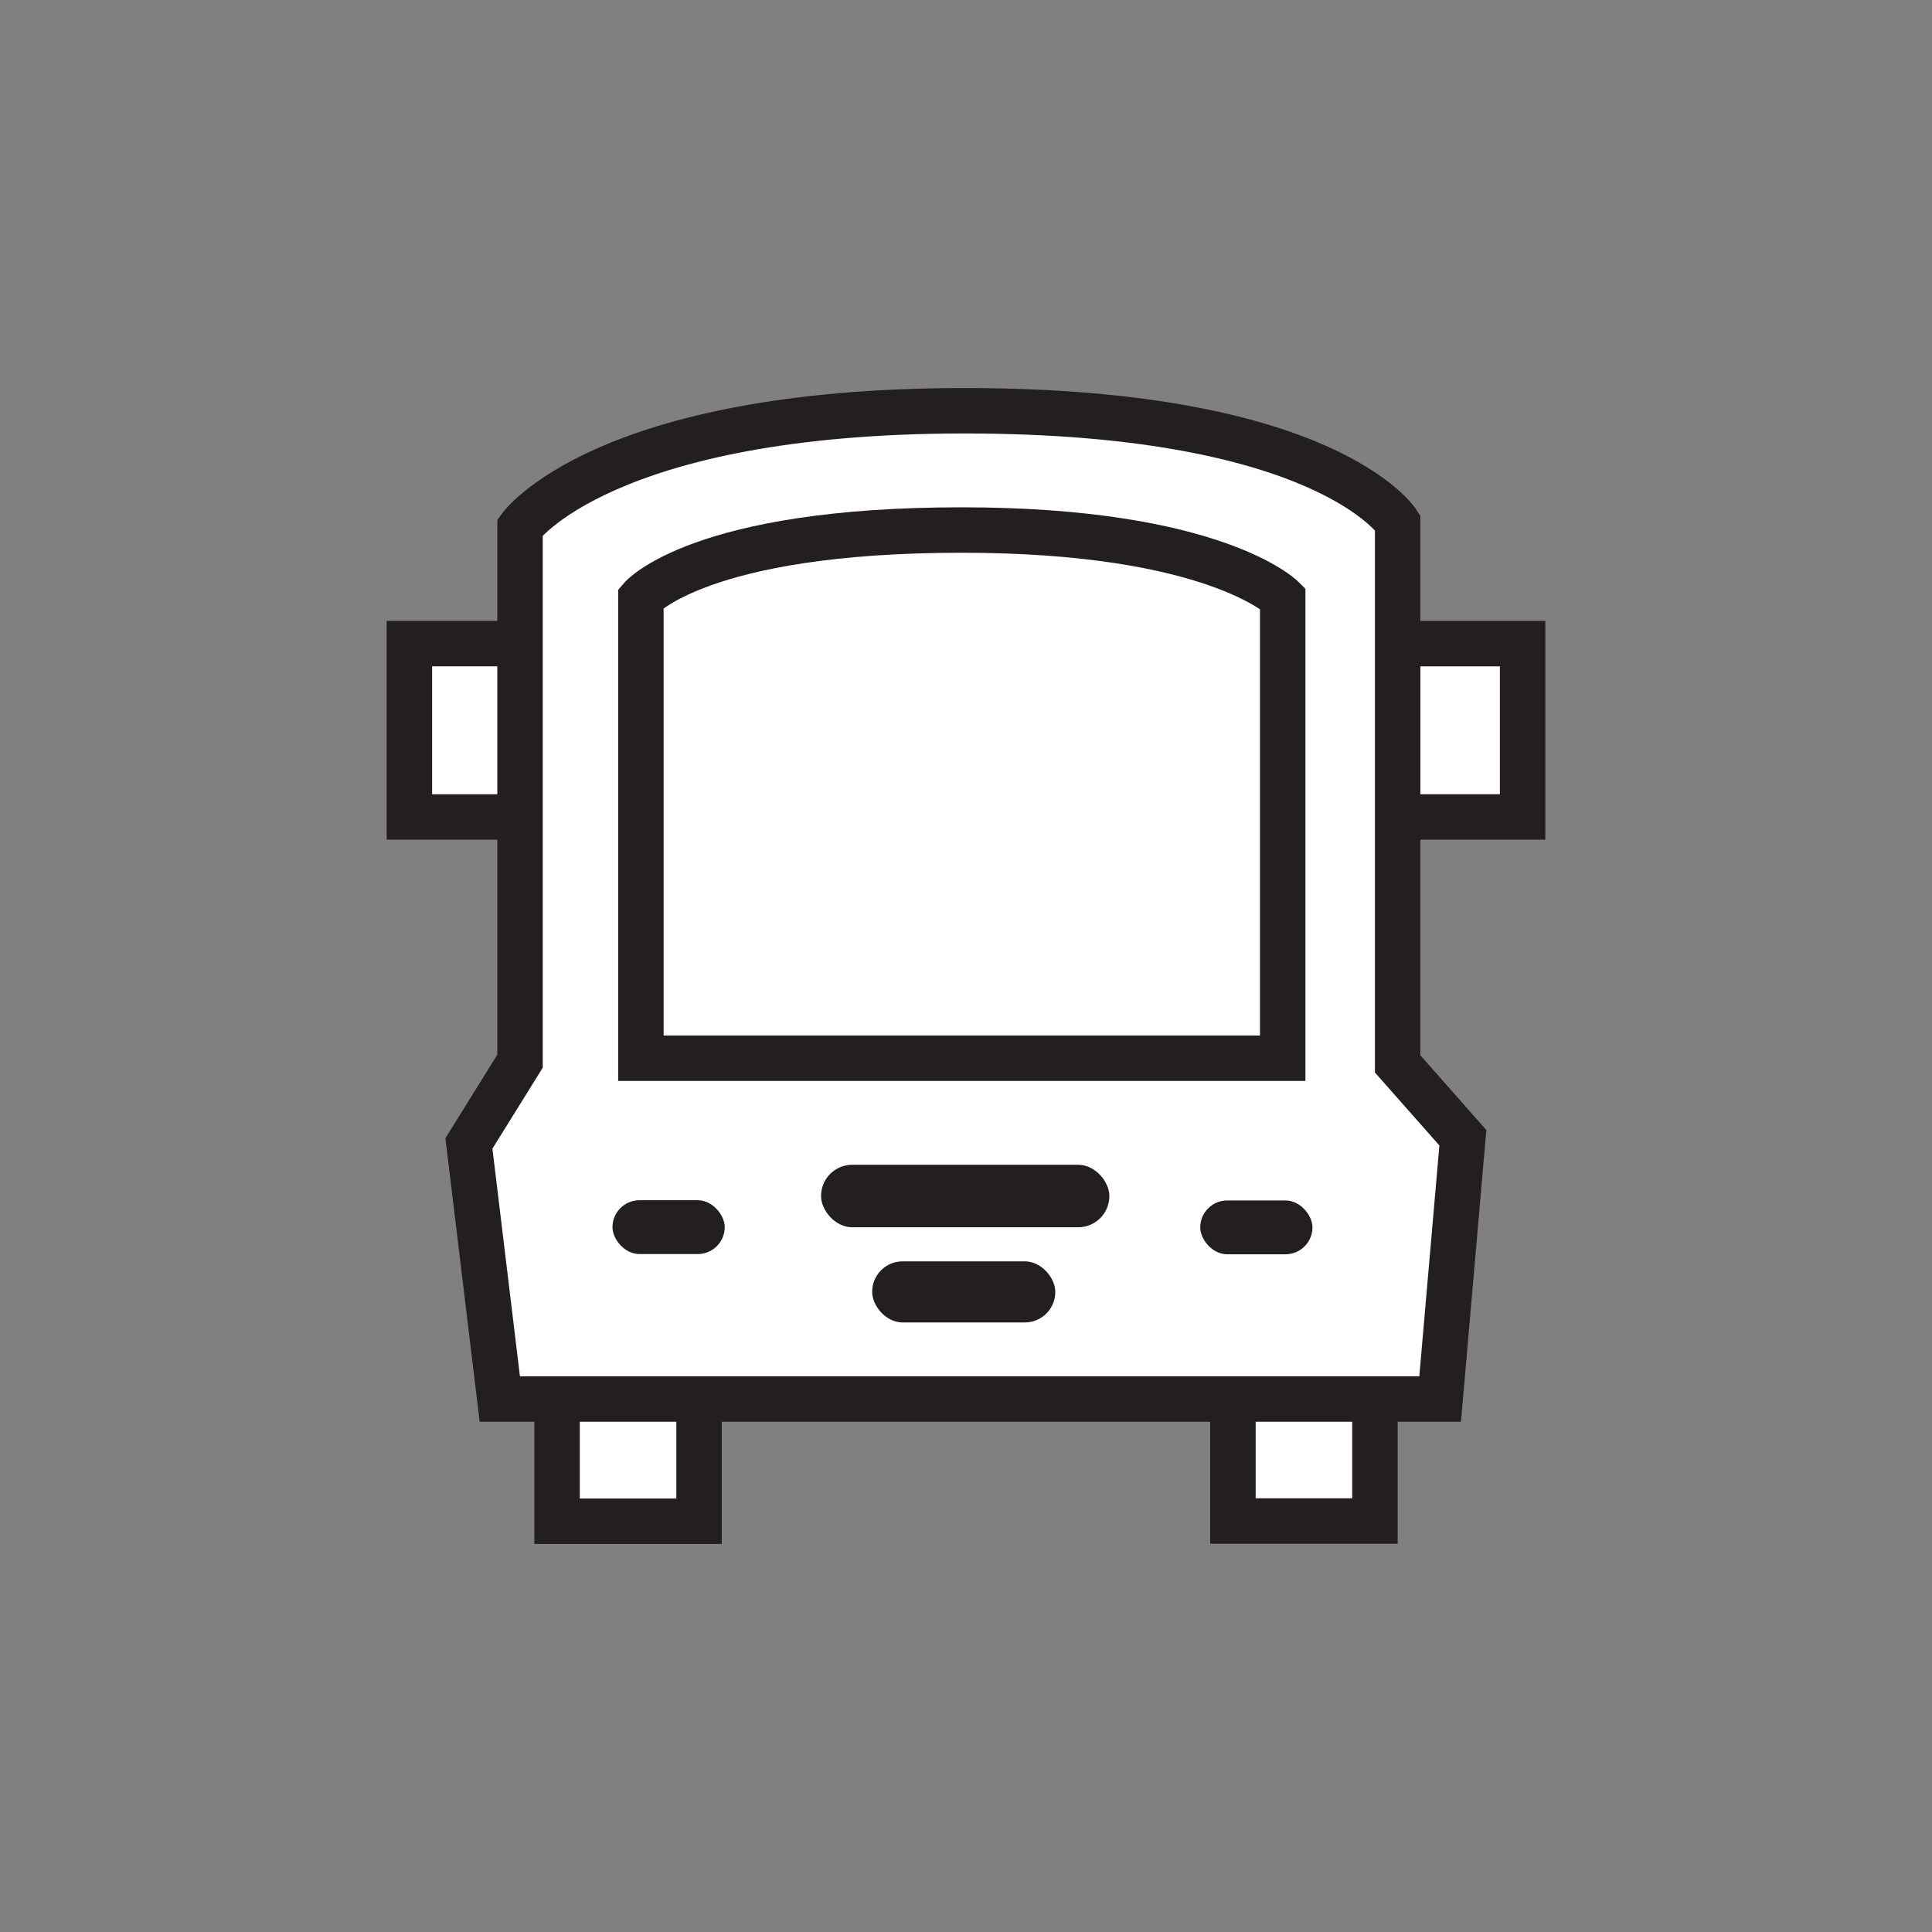 <svg xmlns="http://www.w3.org/2000/svg" viewBox="0 0 85.04 85.04"><rect x="0" y="0" width="85.04" height="85.04" fill="#808080" stroke="none"/><defs><style>.cls-1{fill:#fff;stroke:#231f20;stroke-miterlimit:10;stroke-width:2px;}.cls-2{fill:#231f20;}</style></defs><title>현대관광아이콘_아트보드</title><g id="버스견적문의"><rect class="cls-1" x="18.02" y="28.33" width="14.5" height="7.63"/><rect class="cls-1" x="52.52" y="28.33" width="14.5" height="7.63" transform="translate(119.54 64.29) rotate(-180)"/><rect class="cls-1" x="24.52" y="58.21" width="6.25" height="8.75"/><rect class="cls-1" x="54.27" y="58.21" width="6.25" height="8.75" transform="translate(114.79 125.16) rotate(-180)"/><path class="cls-1" d="M42.46,61.58H22L20.64,50.33l2.25-3.62V23.21s3.64-5.13,19.57-5.13S61.52,23,61.52,23V46.83l2.87,3.25-1,11.5Z"/><path class="cls-1" d="M56.46,46.58H28.21V26.33s2.56-3,14.12-3c11.13,0,14.13,3,14.13,3Z"/><rect class="cls-2" x="26.96" y="52.83" width="4.94" height="2.37" rx="1.19"/><rect class="cls-2" x="52.83" y="52.83" width="4.94" height="2.37" rx="1.19" transform="translate(110.6 108.04) rotate(-180)"/><rect class="cls-2" x="36.14" y="51.27" width="12.69" height="2.75" rx="1.37"/><rect class="cls-2" x="38.39" y="55.52" width="8.06" height="2.69" rx="1.34"/></g></svg>